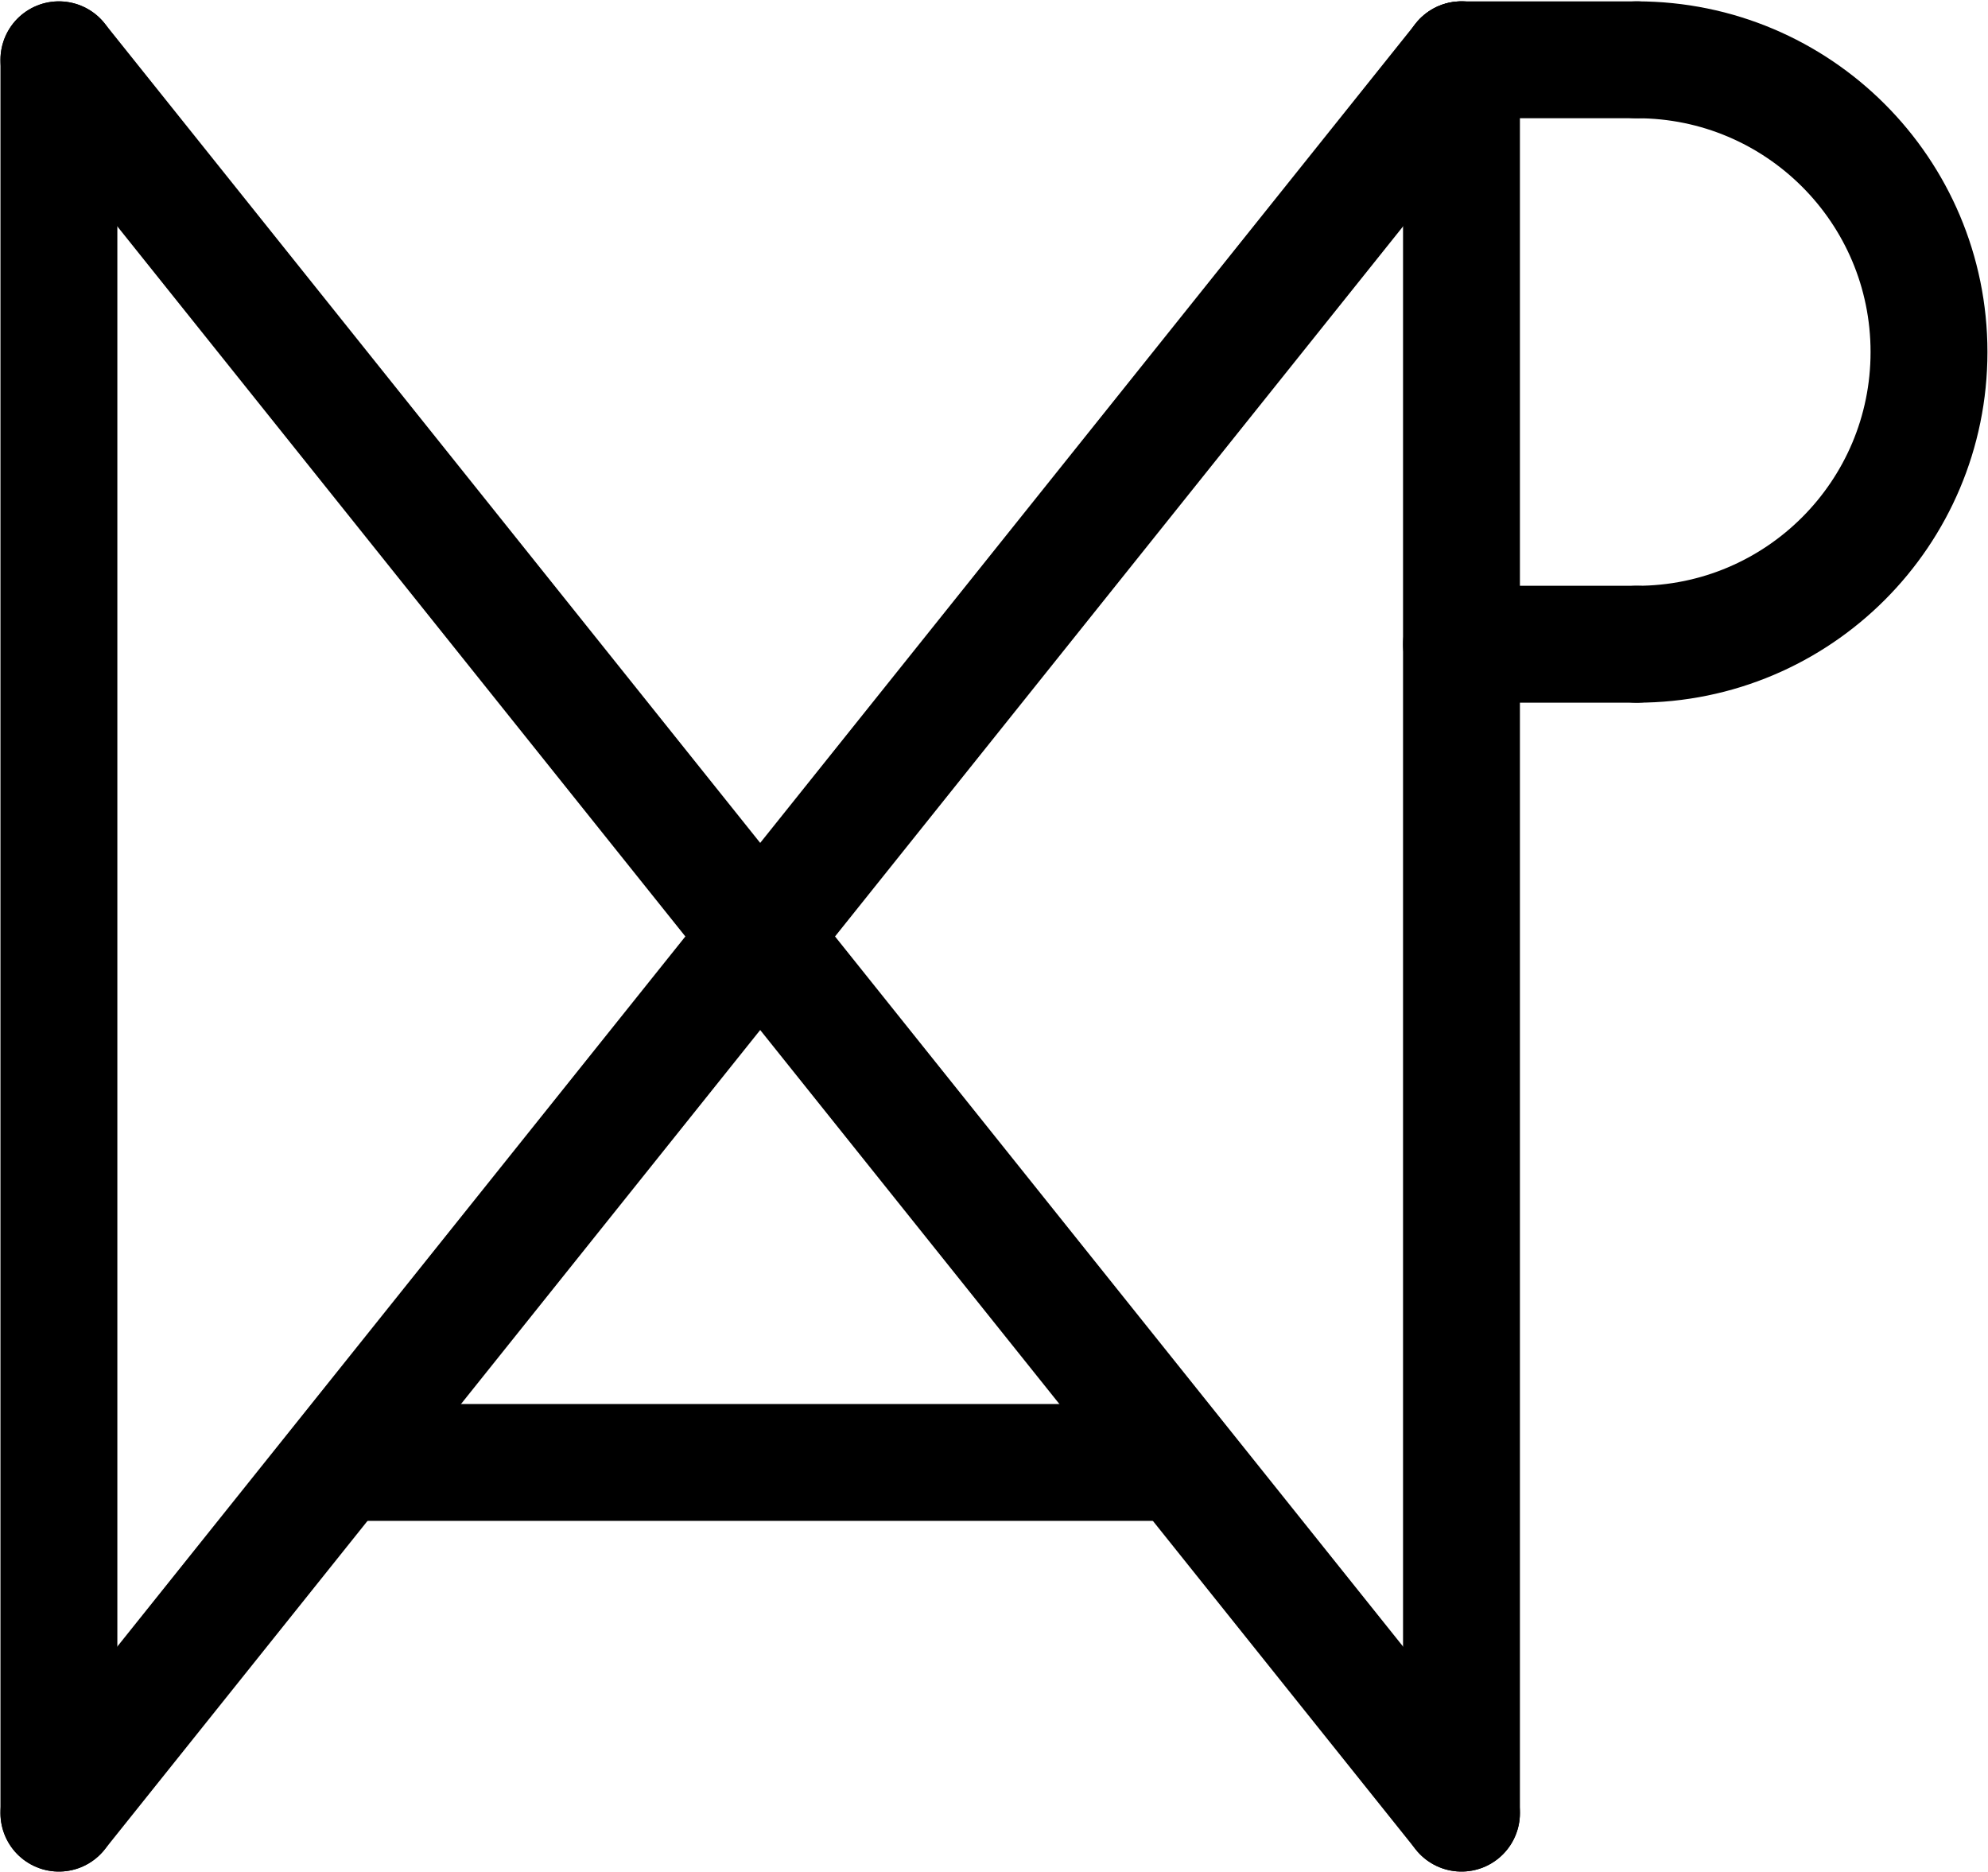 <?xml version="1.0" encoding="UTF-8" standalone="no"?>
<svg
   xmlns:dc="http://purl.org/dc/elements/1.1/"
   xmlns:cc="http://creativecommons.org/ns#"
   xmlns:rdf="http://www.w3.org/1999/02/22-rdf-syntax-ns#"
   xmlns:svg="http://www.w3.org/2000/svg"
   xmlns="http://www.w3.org/2000/svg"
   xmlns:sodipodi="http://sodipodi.sourceforge.net/DTD/sodipodi-0.dtd"
   xmlns:inkscape="http://www.inkscape.org/namespaces/inkscape"
   viewBox="0 0 453.452 427.046"
   height="427.046"
   width="453.452"
   xml:space="preserve"
   id="svg2"
   version="1.1"
   sodipodi:docname="monogram.houghton.1127.svg"
   inkscape:version="0.92.3 (2405546, 2018-03-11)"><sodipodi:namedview
     pagecolor="#ffffff"
     bordercolor="#666666"
     borderopacity="1"
     objecttolerance="10"
     gridtolerance="10"
     guidetolerance="10"
     inkscape:pageopacity="0"
     inkscape:pageshadow="2"
     inkscape:window-width="640"
     inkscape:window-height="480"
     id="namedview26"
     showgrid="false"
     inkscape:zoom="0.44250002"
     inkscape:cx="213.45245"
     inkscape:cy="213.52324"
     inkscape:window-x="83"
     inkscape:window-y="27"
     inkscape:window-maximized="0"
     inkscape:current-layer="svg2" /><defs
     id="defs6"><clipPath
       id="clipPath34"
       clipPathUnits="userSpaceOnUse"><path
         id="path32"
         d="M 0,400 H 400 V 0 H 0 Z"
         inkscape:connector-curvature="0" /></clipPath></defs><g
     transform="matrix(1.333,0,0,-1.333,-53.214,480.19)"
     id="g10"><g
       transform="translate(50,350)"
       id="g12"><path
         id="path14"
         style="fill:none;stroke:#000000;stroke-width:20;stroke-linecap:round;stroke-linejoin:round;stroke-miterlimit:10;stroke-dasharray:none;stroke-opacity:1"
         d="M 0,0 V -300"
         inkscape:connector-curvature="0" /></g><g
       transform="translate(290,350)"
       id="g16"><path
         id="path18"
         style="fill:none;stroke:#000000;stroke-width:20;stroke-linecap:round;stroke-linejoin:round;stroke-miterlimit:10;stroke-dasharray:none;stroke-opacity:1"
         d="M 0,0 V -300"
         inkscape:connector-curvature="0" /></g><g
       transform="translate(50,50)"
       id="g20"><path
         id="path22"
         style="fill:none;stroke:#000000;stroke-width:20;stroke-linecap:round;stroke-linejoin:round;stroke-miterlimit:10;stroke-dasharray:none;stroke-opacity:1"
         d="M 0,0 240,300"
         inkscape:connector-curvature="0" /></g><g
       transform="translate(50,350)"
       id="g24"><path
         id="path26"
         style="fill:none;stroke:#000000;stroke-width:20;stroke-linecap:round;stroke-linejoin:round;stroke-miterlimit:10;stroke-dasharray:none;stroke-opacity:1"
         d="M 0,0 240,-300"
         inkscape:connector-curvature="0" /></g><g
       id="g28"><g
         clip-path="url(#clipPath34)"
         id="g30"><g
           transform="translate(320,350)"
           id="g36"><path
             id="path38"
             style="fill:none;stroke:#000000;stroke-width:20;stroke-linecap:round;stroke-linejoin:round;stroke-miterlimit:10;stroke-dasharray:none;stroke-opacity:1"
             d="M 0,0 C 27.614,0 50,-22.386 50,-50 50,-77.614 27.614,-100 0,-100"
             inkscape:connector-curvature="0" /></g><g
           transform="translate(290,350)"
           id="g40"><path
             id="path42"
             style="fill:none;stroke:#000000;stroke-width:20;stroke-linecap:round;stroke-linejoin:round;stroke-miterlimit:10;stroke-dasharray:none;stroke-opacity:1"
             d="M 0,0 H 30"
             inkscape:connector-curvature="0" /></g><g
           transform="translate(290,250)"
           id="g44"><path
             id="path46"
             style="fill:none;stroke:#000000;stroke-width:20;stroke-linecap:round;stroke-linejoin:round;stroke-miterlimit:10;stroke-dasharray:none;stroke-opacity:1"
             d="M 0,0 H 30"
             inkscape:connector-curvature="0" /></g><g
           transform="translate(100,110)"
           id="g48"><path
             id="path50"
             style="fill:none;stroke:#000000;stroke-width:20;stroke-linecap:round;stroke-linejoin:round;stroke-miterlimit:10;stroke-dasharray:none;stroke-opacity:1"
             d="M 0,0 H 140"
             inkscape:connector-curvature="0" /></g></g></g></g></svg>